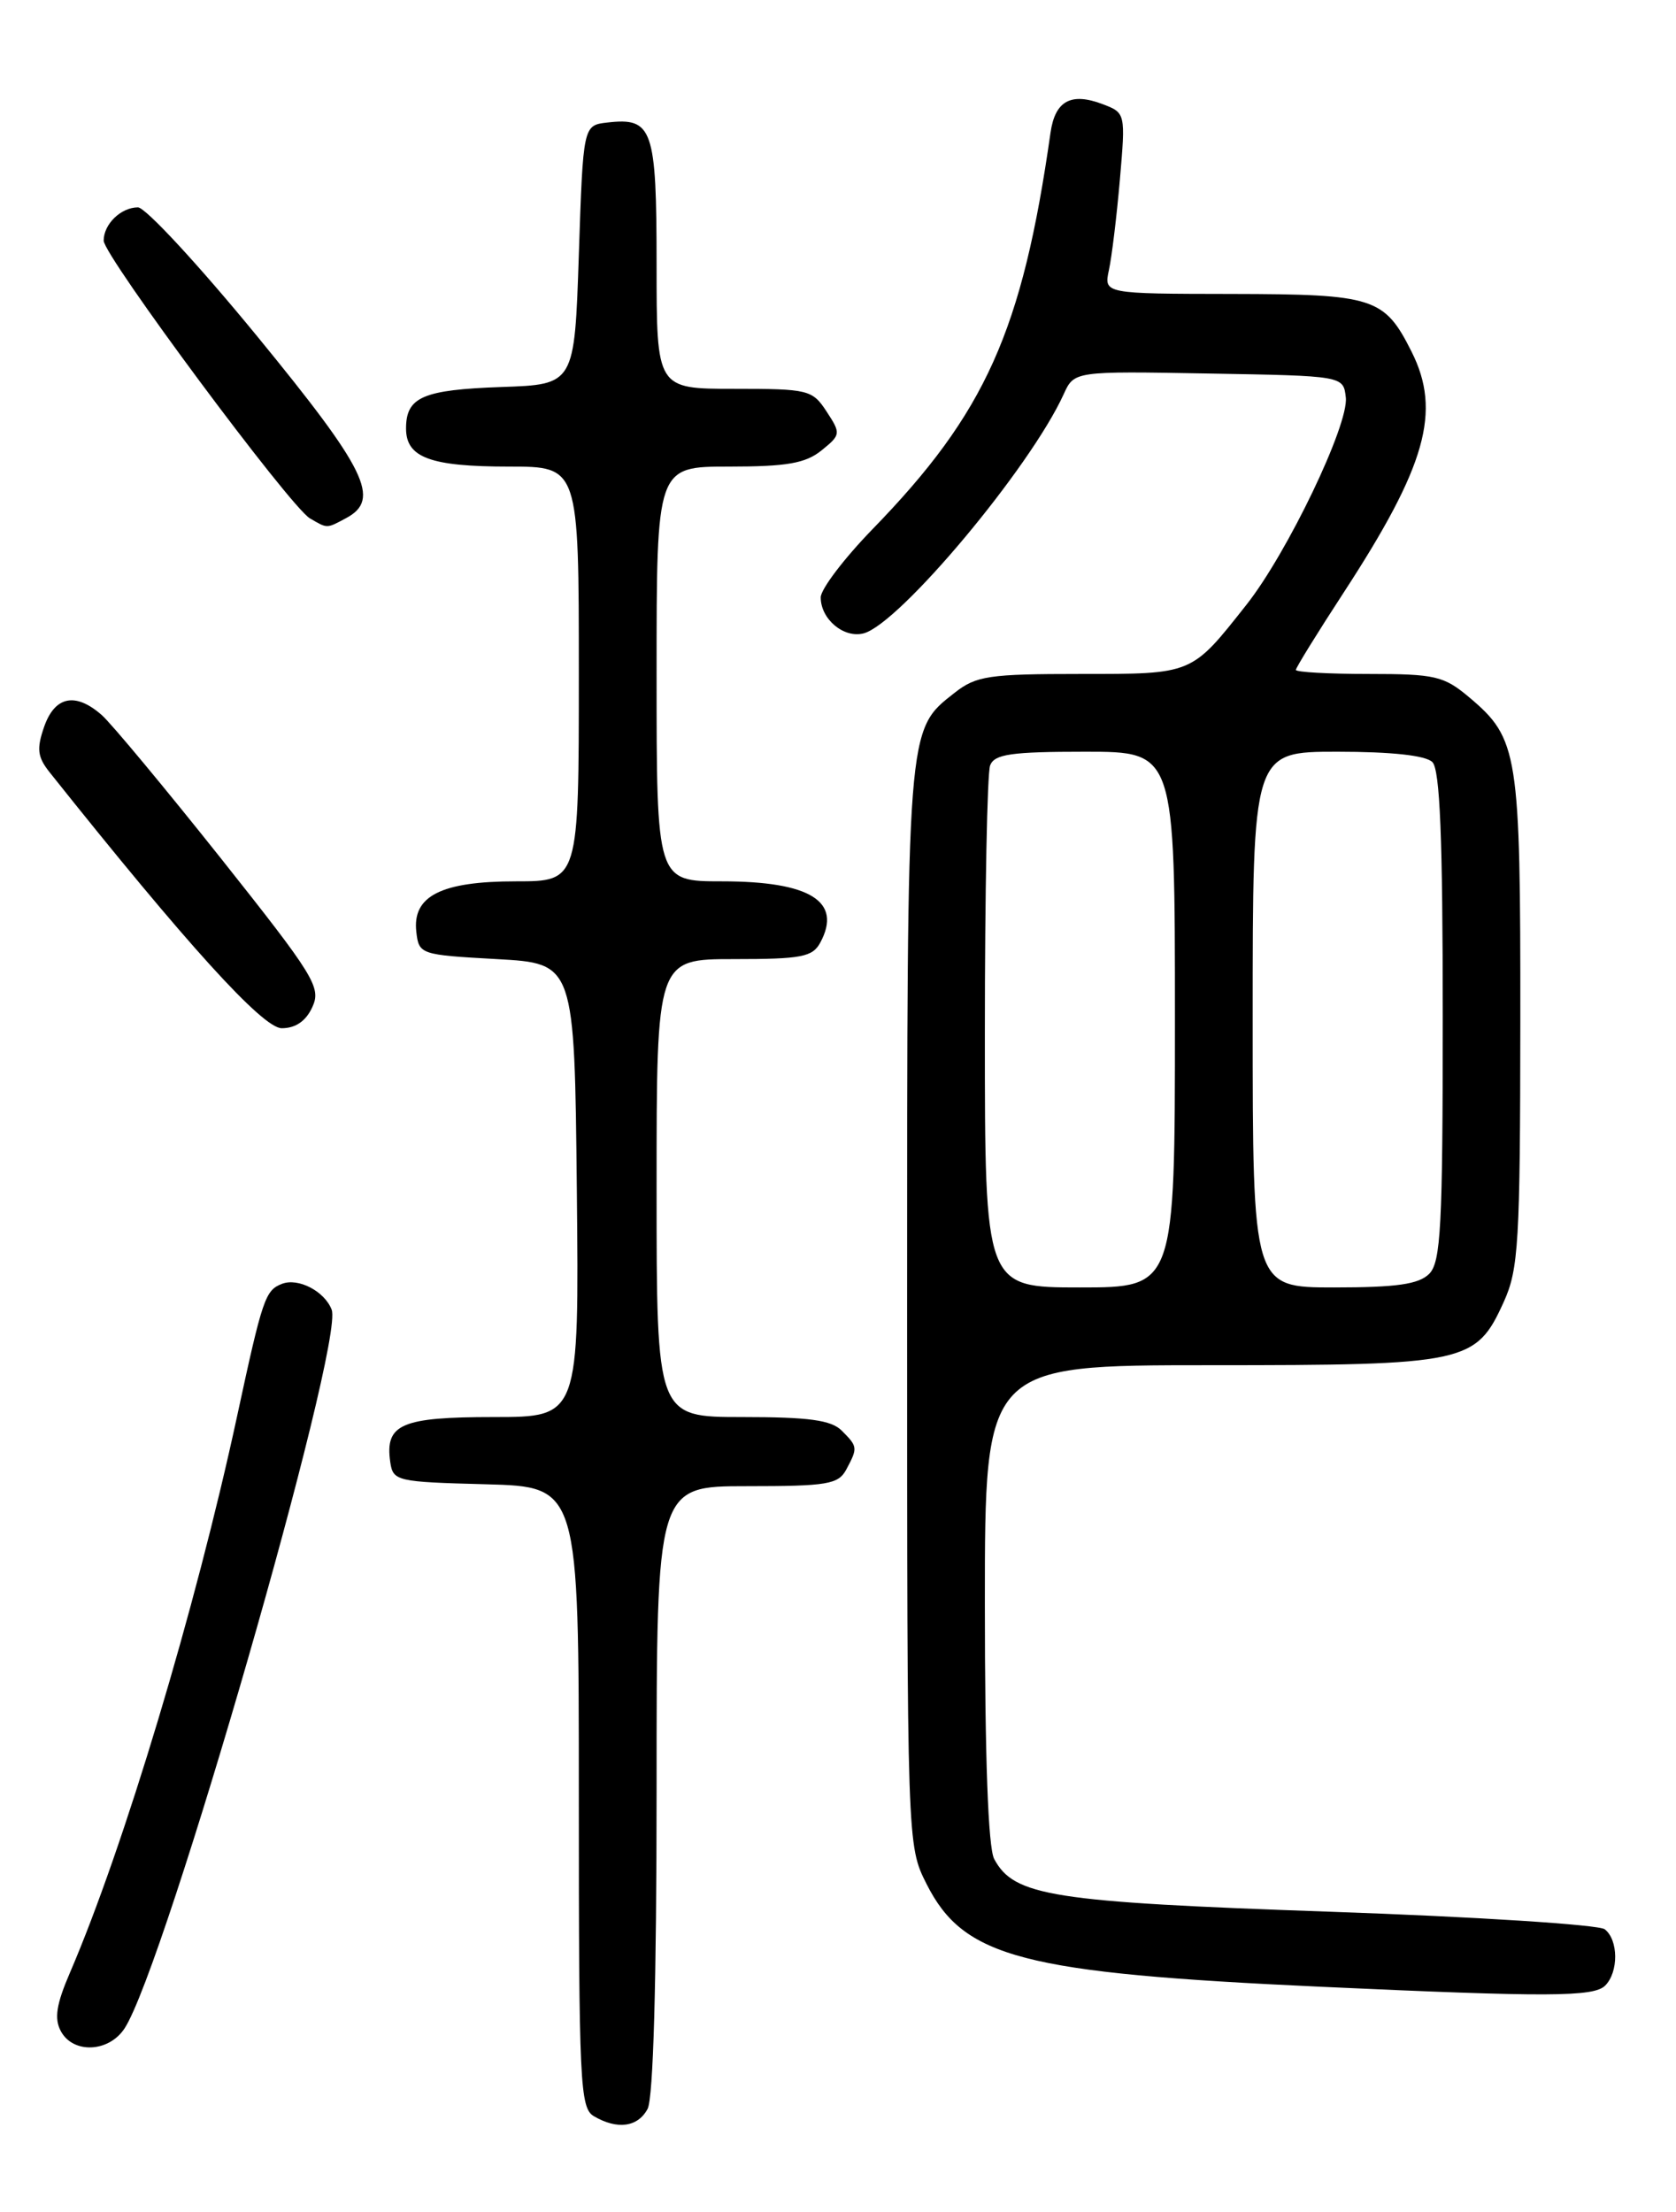 <?xml version="1.0" encoding="UTF-8" standalone="no"?>
<!DOCTYPE svg PUBLIC "-//W3C//DTD SVG 1.1//EN" "http://www.w3.org/Graphics/SVG/1.1/DTD/svg11.dtd" >
<svg xmlns="http://www.w3.org/2000/svg" xmlns:xlink="http://www.w3.org/1999/xlink" version="1.1" viewBox="0 0 194 256">
 <g >
 <path fill="currentColor"
d=" M 74.96 244.07 C 75.62 242.84 76.00 229.33 76.00 207.07 C 76.00 172.00 76.00 172.00 86.46 172.00 C 95.79 172.00 97.04 171.79 97.96 170.07 C 99.30 167.56 99.29 167.43 97.43 165.57 C 96.21 164.35 93.62 164.00 85.93 164.00 C 76.00 164.00 76.00 164.00 76.00 137.50 C 76.00 111.00 76.00 111.00 84.96 111.00 C 92.79 111.00 94.06 110.76 94.96 109.07 C 97.51 104.32 93.77 102.00 83.57 102.00 C 76.00 102.00 76.00 102.00 76.00 78.00 C 76.00 54.00 76.00 54.00 84.39 54.00 C 91.10 54.00 93.24 53.62 95.09 52.13 C 97.33 50.32 97.35 50.18 95.68 47.63 C 94.03 45.11 93.57 45.00 84.98 45.00 C 76.00 45.00 76.00 45.00 76.00 30.62 C 76.00 14.87 75.55 13.58 70.31 14.18 C 67.50 14.50 67.50 14.50 67.00 29.50 C 66.50 44.50 66.50 44.50 58.05 44.79 C 48.94 45.11 47.00 45.95 47.00 49.59 C 47.00 52.96 49.80 54.00 58.93 54.00 C 67.00 54.00 67.00 54.00 67.00 78.00 C 67.00 102.00 67.00 102.00 59.72 102.00 C 51.06 102.00 47.71 103.70 48.19 107.85 C 48.49 110.46 48.65 110.51 57.50 111.00 C 66.50 111.50 66.50 111.50 66.77 137.75 C 67.03 164.00 67.03 164.00 57.14 164.00 C 46.45 164.00 44.55 164.82 45.17 169.19 C 45.49 171.42 45.88 171.51 56.25 171.78 C 67.00 172.07 67.00 172.07 67.00 207.98 C 67.00 241.14 67.13 243.98 68.75 244.92 C 71.47 246.51 73.83 246.18 74.96 244.07 Z  M 14.42 234.75 C 19.09 227.62 39.88 155.44 38.39 151.57 C 37.57 149.44 34.53 147.86 32.65 148.58 C 30.70 149.33 30.39 150.24 27.44 163.92 C 22.65 186.14 14.33 213.83 8.09 228.32 C 6.52 231.96 6.26 233.62 7.04 235.07 C 8.46 237.72 12.60 237.54 14.42 234.75 Z  M 185.80 229.80 C 187.37 228.23 187.34 224.51 185.75 223.28 C 185.06 222.75 170.75 221.83 153.94 221.25 C 121.74 220.13 117.38 219.44 115.08 215.15 C 114.38 213.84 114.00 203.40 114.00 185.57 C 114.00 158.00 114.00 158.00 140.05 158.00 C 169.76 158.00 170.84 157.77 174.06 150.68 C 175.78 146.89 175.96 143.84 175.98 118.22 C 176.00 87.10 175.75 85.49 170.06 80.70 C 167.12 78.23 166.12 78.00 158.42 78.00 C 153.79 78.00 150.00 77.79 150.00 77.53 C 150.00 77.28 152.48 73.26 155.52 68.60 C 165.09 53.92 166.87 47.62 163.39 40.70 C 160.24 34.43 159.05 34.05 142.63 34.02 C 127.77 34.00 127.77 34.00 128.36 31.25 C 128.69 29.74 129.26 25.03 129.63 20.78 C 130.29 13.11 130.28 13.06 127.65 12.06 C 123.98 10.66 122.13 11.66 121.60 15.35 C 118.33 38.33 114.07 47.80 100.99 61.25 C 97.70 64.64 95.00 68.19 95.00 69.14 C 95.00 71.66 97.67 73.90 99.97 73.30 C 104.11 72.21 119.25 54.13 123.12 45.63 C 124.34 42.95 124.34 42.95 139.92 43.23 C 155.50 43.50 155.50 43.50 155.78 46.00 C 156.14 49.14 149.01 64.01 144.27 70.00 C 137.86 78.11 138.12 78.00 125.02 78.00 C 114.48 78.00 112.99 78.22 110.51 80.17 C 104.93 84.56 105.00 83.64 105.00 151.26 C 105.00 213.58 105.00 213.58 107.25 218.04 C 111.56 226.58 118.35 228.35 153.00 229.94 C 179.24 231.14 184.48 231.12 185.80 229.80 Z  M 36.16 116.54 C 37.20 114.27 36.39 112.97 25.53 99.29 C 19.06 91.16 12.87 83.71 11.77 82.75 C 8.73 80.08 6.35 80.57 5.11 84.11 C 4.22 86.67 4.33 87.61 5.76 89.40 C 21.60 109.29 30.41 119.00 32.61 119.00 C 34.22 119.00 35.42 118.17 36.16 116.54 Z  M 40.07 59.96 C 44.11 57.80 42.44 54.39 29.77 38.92 C 23.05 30.72 16.84 24.00 15.97 24.00 C 14.00 24.00 12.00 25.94 12.00 27.85 C 12.00 29.60 33.58 58.65 35.87 59.99 C 37.93 61.19 37.77 61.19 40.07 59.96 Z  M 114.00 119.58 C 114.00 103.40 114.27 89.45 114.61 88.58 C 115.11 87.28 117.05 87.00 125.61 87.00 C 136.00 87.00 136.00 87.00 136.00 118.00 C 136.00 149.00 136.00 149.00 125.00 149.00 C 114.00 149.00 114.00 149.00 114.00 119.58 Z  M 145.00 118.00 C 145.00 87.00 145.00 87.00 154.80 87.00 C 161.09 87.00 165.03 87.43 165.80 88.20 C 166.68 89.08 167.00 97.01 167.00 117.63 C 167.00 141.96 166.78 146.07 165.43 147.43 C 164.22 148.63 161.67 149.00 154.43 149.00 C 145.00 149.00 145.00 149.00 145.00 118.00 Z "/>
</g>
</svg>